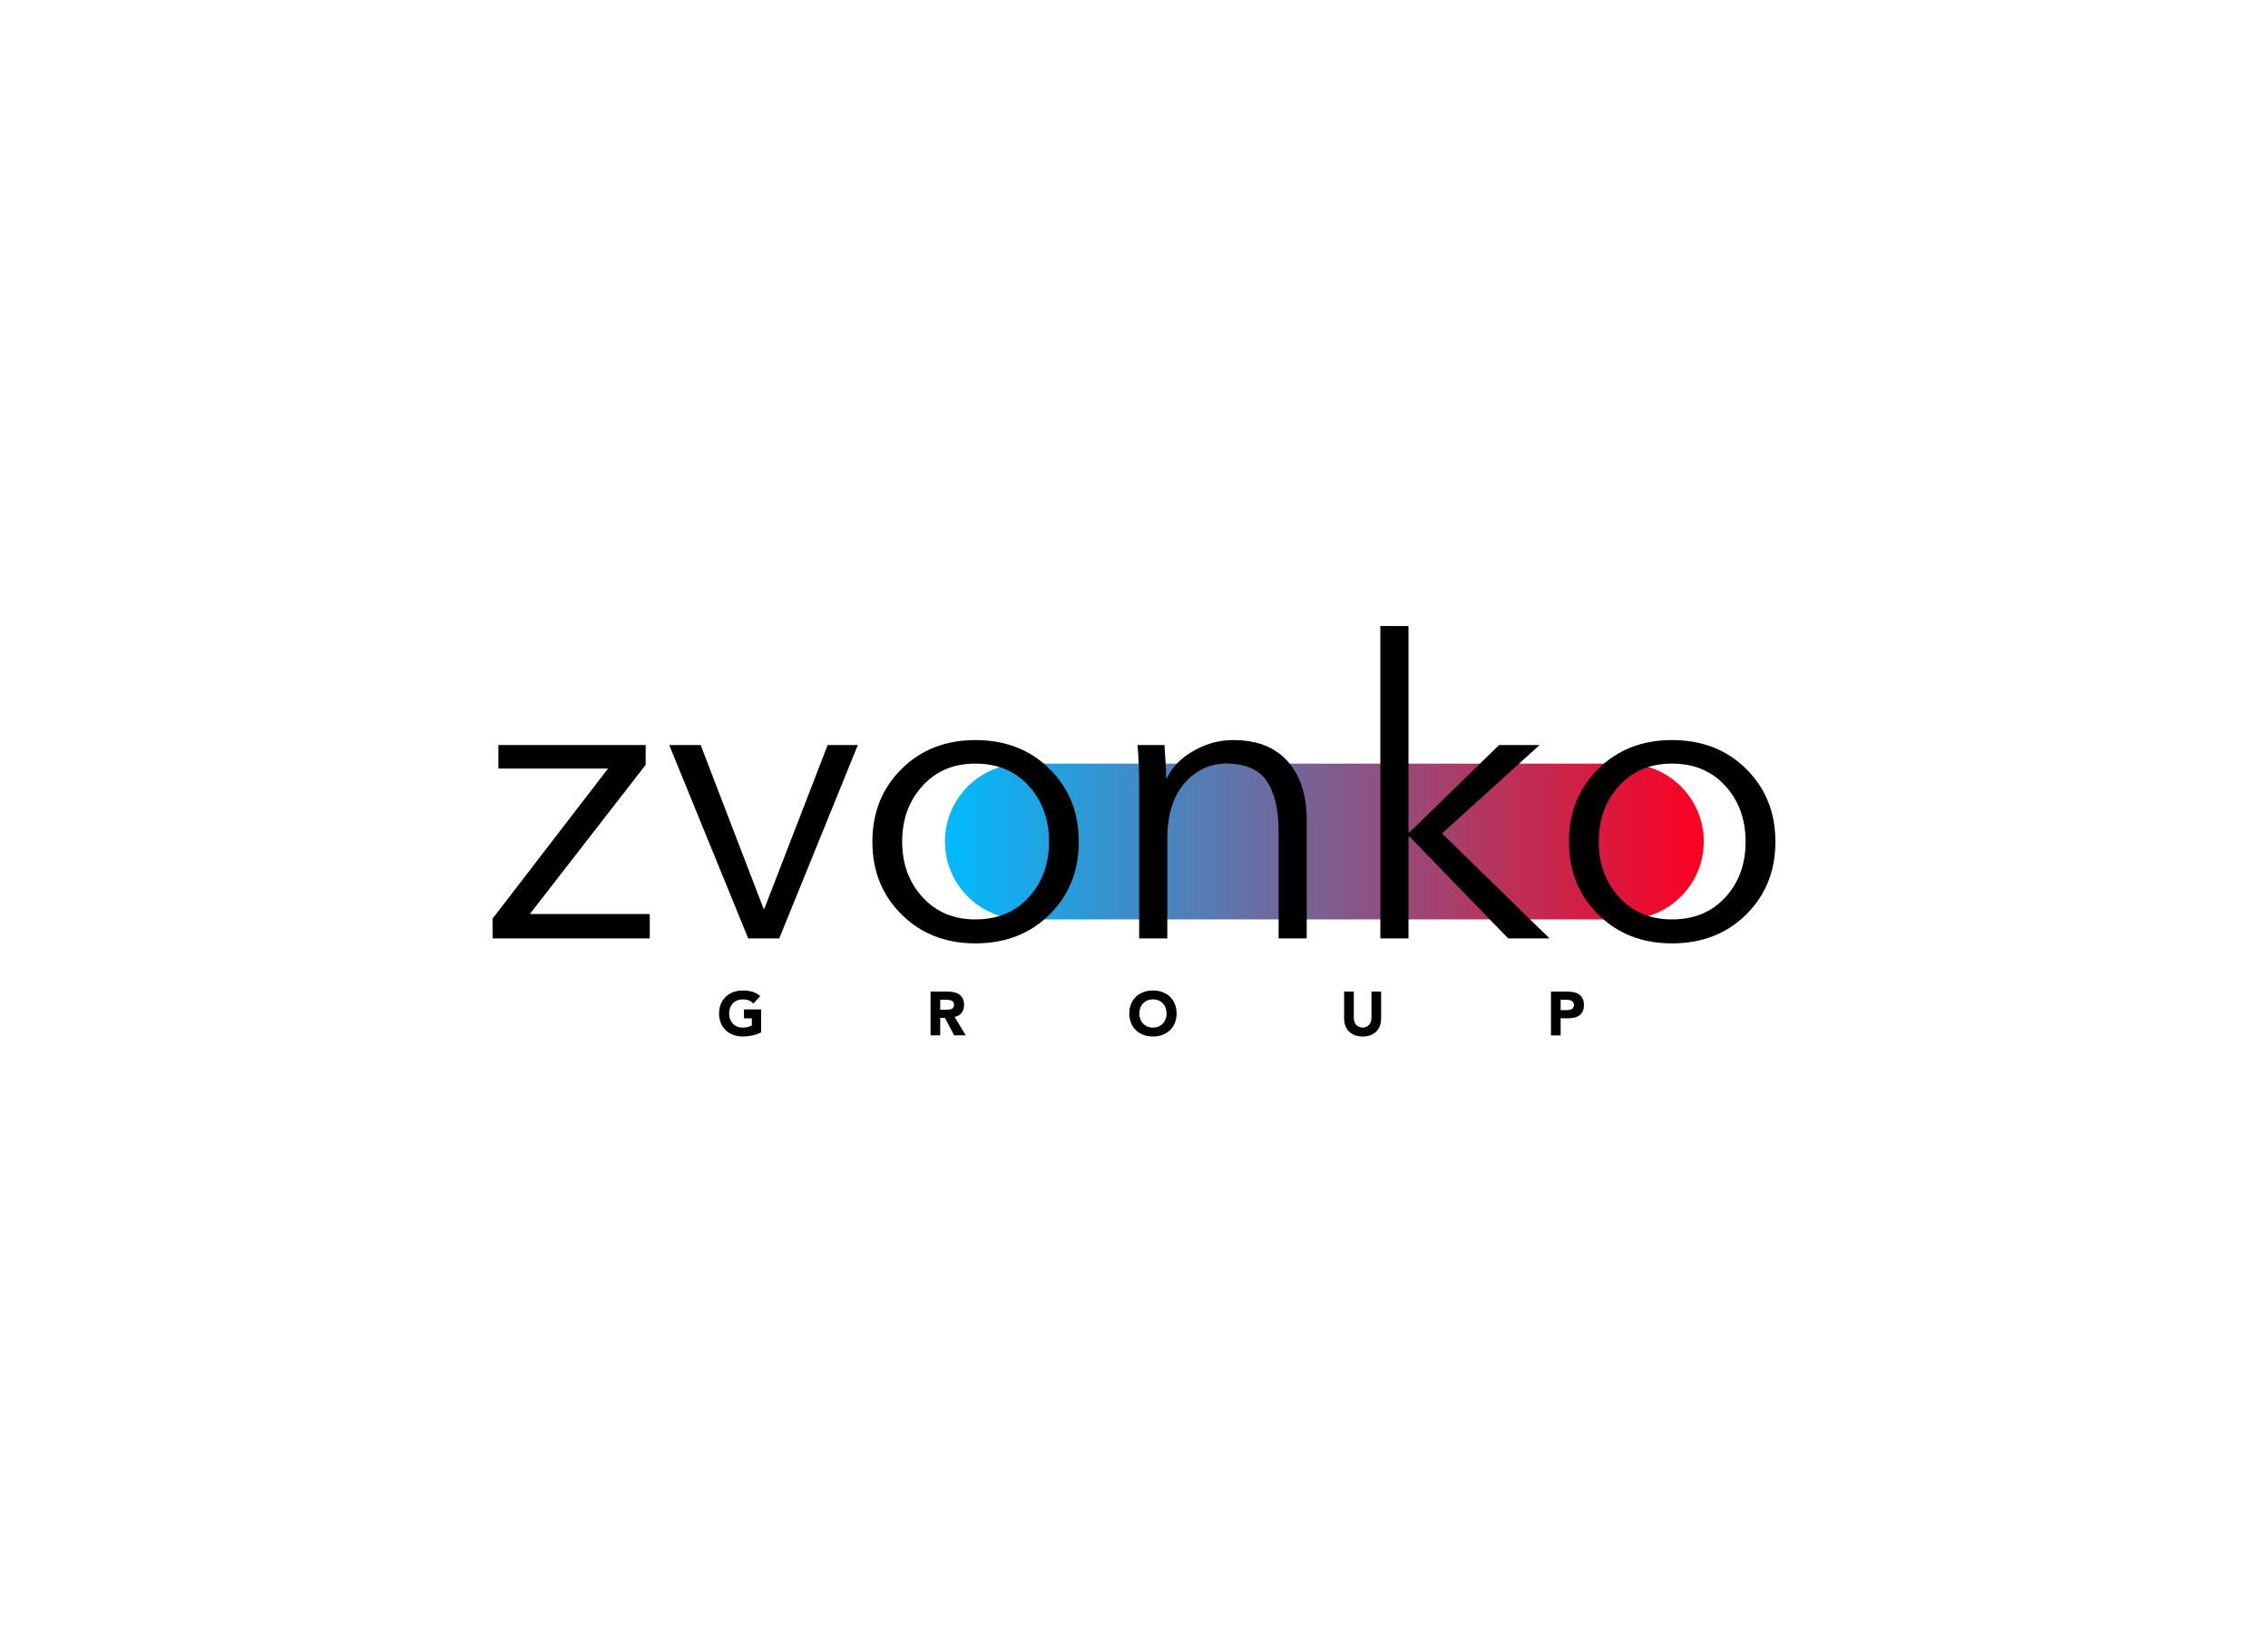 <svg width="221" height="161" viewBox="0 0 221 161" fill="none" xmlns="http://www.w3.org/2000/svg">
<g clip-path="url(#clip0)">
<path d="M158.421 89.59H99.677C95.481 89.59 92.079 86.192 92.079 82C92.079 77.808 95.481 74.409 99.677 74.409H158.421C162.617 74.409 166.019 77.808 166.019 82C166.019 86.192 162.617 89.59 158.421 89.59Z" fill="url(#paint0_linear)"/>
<path d="M62.914 72.598V74.531L51.627 89.067H63.317V91.443H48V89.51L59.246 74.892H48.564V72.598H62.914Z" fill="black"/>
<path d="M83.591 72.598L75.933 91.443H72.909L65.211 72.598H68.275L74.401 88.543H74.482L80.649 72.598H83.591Z" fill="black"/>
<path d="M102.28 74.933C104.174 76.812 105.121 79.174 105.121 82.02C105.121 84.865 104.174 87.229 102.28 89.107C100.385 90.987 97.973 91.926 95.044 91.926C92.142 91.926 89.744 90.986 87.849 89.107C85.955 87.228 85.008 84.865 85.008 82.02C85.008 79.175 85.955 76.812 87.849 74.933C89.744 73.054 92.142 72.114 95.044 72.114C97.973 72.114 100.385 73.054 102.28 74.933ZM100.244 87.436C101.56 86 102.219 84.195 102.219 82.019C102.219 79.844 101.56 78.033 100.244 76.583C98.927 75.133 97.194 74.408 95.044 74.408C92.921 74.408 91.201 75.133 89.885 76.583C88.568 78.033 87.91 79.844 87.91 82.019C87.91 84.168 88.568 85.966 89.885 87.415C91.201 88.865 92.921 89.59 95.044 89.59C97.194 89.59 98.927 88.872 100.244 87.436Z" fill="black"/>
<path d="M110.844 72.597H113.465C113.571 73.94 113.626 75.014 113.626 75.819H113.706C114.217 74.745 115.083 73.86 116.306 73.161C117.529 72.463 118.812 72.114 120.156 72.114C122.494 72.114 124.274 72.813 125.497 74.209C126.719 75.605 127.331 77.497 127.331 79.886V91.443H124.59V81.014C124.59 78.893 124.207 77.262 123.441 76.121C122.675 74.981 121.351 74.41 119.47 74.41C117.885 74.41 116.534 75.048 115.419 76.323C114.304 77.598 113.746 79.417 113.746 81.779V91.443H111.005V76.745C111.006 75.135 110.952 73.752 110.844 72.597Z" fill="black"/>
<path d="M137.246 61V81.094H137.367L146.074 72.597H150.024L140.512 81.214L150.992 91.443H146.961L137.367 81.537H137.246V91.443H134.505V61H137.246Z" fill="black"/>
<path d="M170.158 74.933C172.053 76.812 173 79.174 173 82.02C173 84.865 172.053 87.229 170.158 89.107C168.264 90.987 165.852 91.926 162.923 91.926C160.02 91.926 157.622 90.986 155.728 89.107C153.833 87.228 152.886 84.865 152.886 82.02C152.886 79.175 153.833 76.812 155.728 74.933C157.622 73.054 160.021 72.114 162.923 72.114C165.852 72.114 168.264 73.054 170.158 74.933ZM168.123 87.436C169.439 86 170.097 84.195 170.097 82.019C170.097 79.844 169.439 78.033 168.123 76.583C166.806 75.133 165.073 74.408 162.923 74.408C160.799 74.408 159.08 75.133 157.763 76.583C156.446 78.033 155.788 79.844 155.788 82.019C155.788 84.168 156.446 85.966 157.763 87.415C159.079 88.865 160.799 89.59 162.923 89.59C165.073 89.59 166.806 88.872 168.123 87.436Z" fill="black"/>
<path d="M74.165 100.59C73.887 100.734 73.598 100.839 73.296 100.903C72.995 100.967 72.686 101 72.373 101C72.039 101 71.731 100.947 71.45 100.843C71.168 100.738 70.925 100.589 70.72 100.394C70.515 100.199 70.356 99.964 70.241 99.686C70.126 99.409 70.069 99.1 70.069 98.758C70.069 98.417 70.126 98.108 70.241 97.83C70.356 97.553 70.515 97.316 70.72 97.122C70.926 96.927 71.169 96.778 71.45 96.673C71.732 96.569 72.039 96.517 72.373 96.517C72.715 96.517 73.03 96.558 73.317 96.64C73.605 96.722 73.857 96.864 74.074 97.065L73.411 97.788C73.282 97.656 73.137 97.555 72.976 97.487C72.816 97.419 72.614 97.385 72.373 97.385C72.172 97.385 71.99 97.419 71.827 97.487C71.664 97.555 71.524 97.651 71.407 97.773C71.291 97.896 71.201 98.041 71.139 98.211C71.077 98.379 71.046 98.562 71.046 98.76C71.046 98.96 71.077 99.144 71.139 99.311C71.201 99.478 71.291 99.623 71.407 99.745C71.524 99.868 71.664 99.963 71.827 100.031C71.99 100.099 72.172 100.134 72.373 100.134C72.578 100.134 72.755 100.111 72.904 100.064C73.053 100.018 73.172 99.971 73.26 99.922V99.229H72.494V98.361H74.165V100.59Z" fill="black"/>
<path d="M90.677 96.624H92.33C92.547 96.624 92.754 96.645 92.948 96.688C93.144 96.729 93.314 96.8 93.461 96.898C93.608 96.997 93.725 97.129 93.811 97.296C93.897 97.462 93.941 97.67 93.941 97.919C93.941 98.22 93.862 98.477 93.706 98.687C93.549 98.898 93.32 99.032 93.018 99.088L94.104 100.89H92.975L92.082 99.185H91.617V100.89H90.676V96.624H90.677ZM91.618 98.39H92.173C92.258 98.39 92.347 98.386 92.442 98.381C92.536 98.375 92.621 98.357 92.698 98.327C92.774 98.297 92.837 98.249 92.887 98.185C92.937 98.121 92.963 98.031 92.963 97.914C92.963 97.805 92.941 97.719 92.897 97.655C92.852 97.591 92.796 97.541 92.728 97.507C92.66 97.472 92.581 97.45 92.493 97.437C92.404 97.425 92.318 97.419 92.233 97.419H91.618V98.39V98.39Z" fill="black"/>
<path d="M110.043 98.757C110.043 98.416 110.1 98.106 110.214 97.829C110.329 97.552 110.489 97.315 110.694 97.121C110.899 96.926 111.143 96.777 111.424 96.672C111.705 96.568 112.013 96.516 112.347 96.516C112.68 96.516 112.989 96.568 113.27 96.672C113.551 96.777 113.795 96.927 113.999 97.121C114.205 97.316 114.364 97.552 114.479 97.829C114.594 98.106 114.651 98.416 114.651 98.757C114.651 99.099 114.593 99.408 114.479 99.685C114.364 99.963 114.205 100.199 113.999 100.393C113.794 100.588 113.551 100.738 113.27 100.842C112.989 100.946 112.68 100.999 112.347 100.999C112.013 100.999 111.705 100.946 111.424 100.842C111.142 100.737 110.899 100.588 110.694 100.393C110.489 100.198 110.329 99.963 110.214 99.685C110.1 99.408 110.043 99.099 110.043 98.757ZM111.02 98.757C111.02 98.958 111.051 99.142 111.114 99.309C111.176 99.475 111.266 99.62 111.382 99.743C111.499 99.865 111.638 99.961 111.801 100.029C111.964 100.097 112.146 100.131 112.347 100.131C112.549 100.131 112.73 100.098 112.893 100.029C113.056 99.961 113.196 99.865 113.313 99.743C113.43 99.62 113.519 99.475 113.581 99.309C113.643 99.142 113.674 98.958 113.674 98.757C113.674 98.56 113.643 98.377 113.581 98.208C113.519 98.04 113.429 97.894 113.313 97.771C113.196 97.648 113.057 97.553 112.893 97.485C112.73 97.417 112.549 97.382 112.347 97.382C112.146 97.382 111.964 97.417 111.801 97.485C111.639 97.553 111.499 97.649 111.382 97.771C111.265 97.894 111.176 98.039 111.114 98.208C111.051 98.377 111.02 98.56 111.02 98.757Z" fill="black"/>
<path d="M134.579 99.246C134.579 99.499 134.541 99.732 134.464 99.945C134.388 100.158 134.274 100.342 134.124 100.5C133.973 100.656 133.785 100.779 133.56 100.867C133.335 100.956 133.075 101 132.781 101C132.483 101 132.222 100.956 131.997 100.867C131.772 100.779 131.583 100.657 131.433 100.5C131.282 100.343 131.168 100.158 131.092 99.945C131.016 99.732 130.977 99.499 130.977 99.246V96.624H131.918V99.21C131.918 99.342 131.939 99.465 131.982 99.578C132.024 99.69 132.083 99.787 132.16 99.87C132.236 99.952 132.328 100.016 132.434 100.062C132.541 100.109 132.656 100.132 132.781 100.132C132.906 100.132 133.02 100.109 133.125 100.062C133.23 100.016 133.32 99.952 133.397 99.87C133.473 99.787 133.533 99.69 133.574 99.578C133.616 99.465 133.638 99.343 133.638 99.21V96.624H134.579V99.246V99.246Z" fill="black"/>
<path d="M151.133 96.624H152.719C152.94 96.624 153.15 96.644 153.347 96.684C153.544 96.724 153.716 96.793 153.863 96.892C154.009 96.99 154.126 97.123 154.213 97.29C154.299 97.456 154.342 97.666 154.342 97.919C154.342 98.168 154.302 98.378 154.221 98.546C154.141 98.715 154.03 98.85 153.89 98.95C153.749 99.05 153.582 99.121 153.389 99.164C153.196 99.206 152.987 99.227 152.761 99.227H152.073V100.891H151.132V96.624H151.133ZM152.074 98.432H152.702C152.786 98.432 152.868 98.424 152.946 98.408C153.025 98.392 153.095 98.365 153.157 98.327C153.219 98.288 153.27 98.237 153.308 98.17C153.346 98.104 153.365 98.02 153.365 97.921C153.365 97.812 153.34 97.725 153.29 97.658C153.239 97.592 153.175 97.541 153.096 97.504C153.018 97.468 152.931 97.445 152.834 97.435C152.738 97.424 152.645 97.42 152.557 97.42H152.074V98.432V98.432Z" fill="black"/>
</g>
<defs>
<linearGradient id="paint0_linear" x1="92.079" y1="82" x2="166.019" y2="82" gradientUnits="userSpaceOnUse">
<stop stop-color="#00BBFF"/>
<stop offset="1" stop-color="#FC0021"/>
</linearGradient>
<clipPath id="clip0">
<rect width="125" height="40" fill="white" transform="translate(48 61)"/>
</clipPath>
</defs>
</svg>
